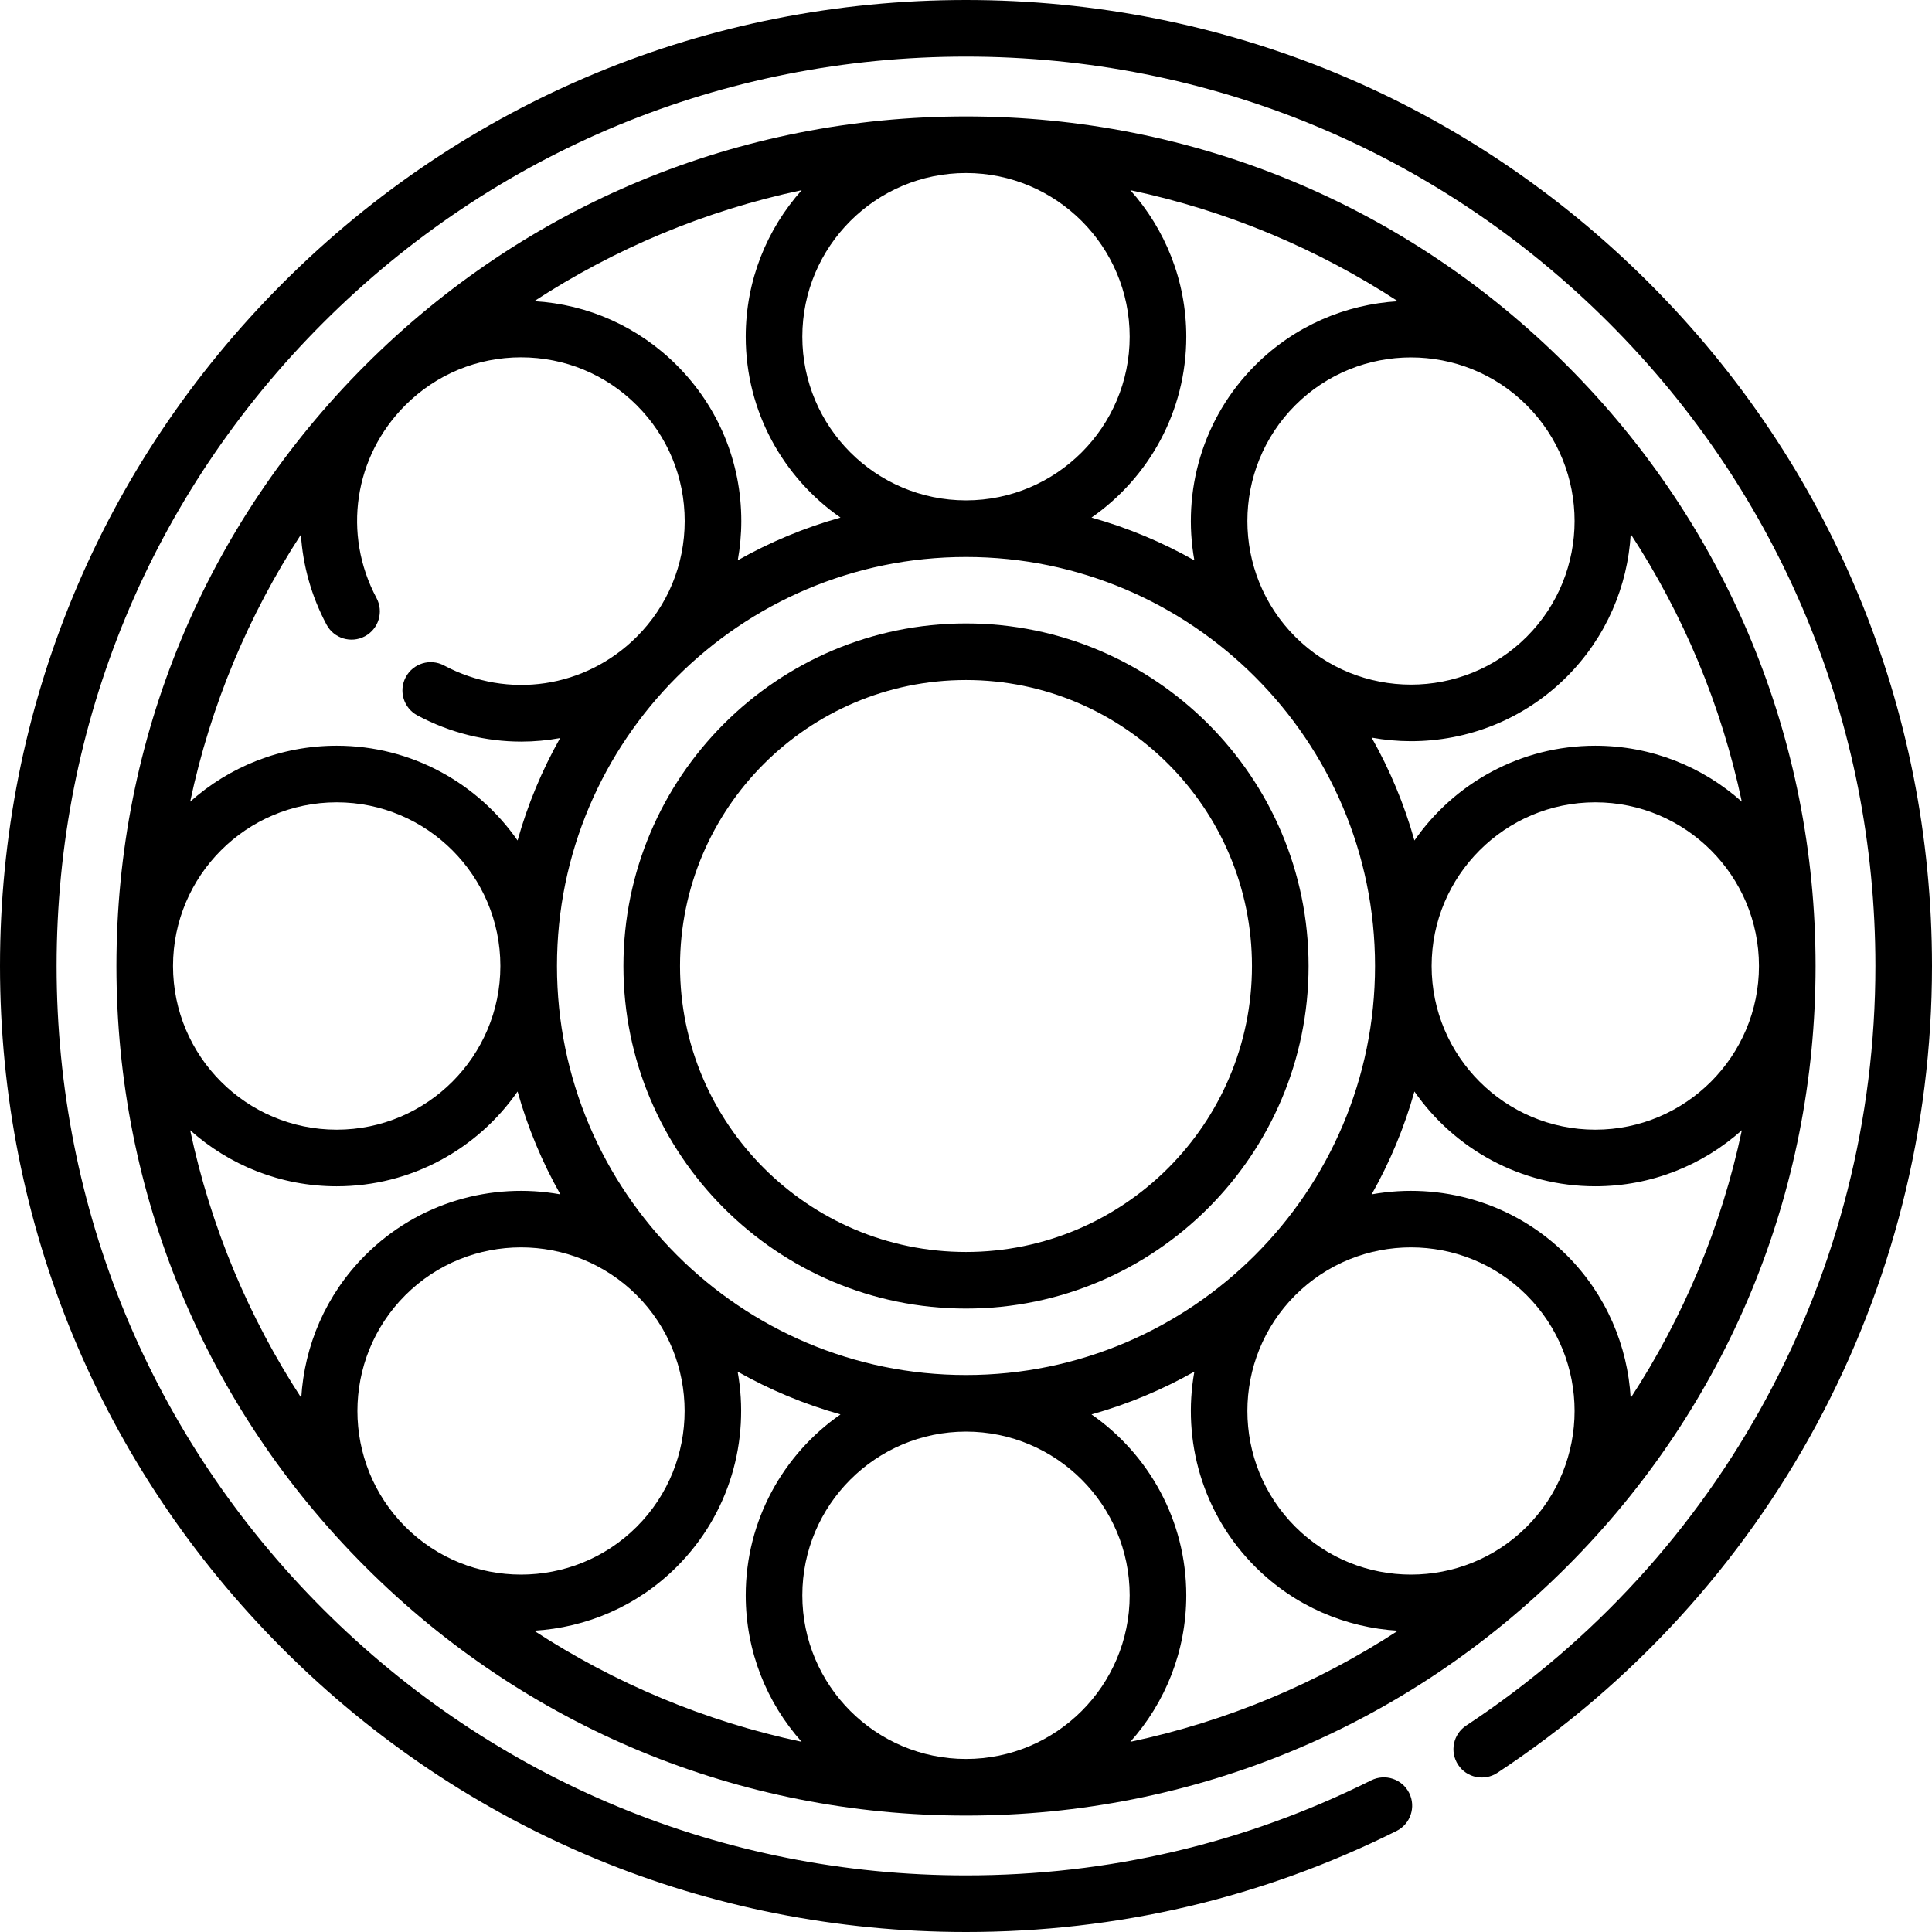 <svg id="Capa_1" enable-background="new 0 0 512 512" height="512" viewBox="0 0 512 512" width="512" xmlns="http://www.w3.org/2000/svg"><g><path d="m437.019 74.981c-48.353-48.352-112.64-74.981-181.019-74.981s-132.666 26.629-181.019 74.981c-48.352 48.353-74.981 112.64-74.981 181.019s26.629 132.666 74.981 181.019c48.353 48.352 112.64 74.981 181.019 74.981 40.093 0 78.478-9.006 114.088-26.769 3.707-1.849 5.213-6.353 3.364-10.059-1.85-3.707-6.352-5.211-10.06-3.364-33.511 16.716-69.644 25.192-107.392 25.192-64.372 0-124.892-25.069-170.412-70.588s-70.588-106.04-70.588-170.412 25.069-124.892 70.588-170.412 106.04-70.588 170.412-70.588 124.893 25.069 170.412 70.588 70.588 106.04 70.588 170.412c0 81.252-40.542 156.505-108.45 201.299-3.457 2.281-4.411 6.933-2.131 10.391 2.282 3.458 6.934 4.411 10.391 2.131 72.128-47.579 115.19-127.512 115.19-213.821 0-68.379-26.629-132.666-74.981-181.019z"/><path d="m481.147 256c0-60.139-23.42-116.679-65.944-159.204s-99.064-65.944-159.203-65.944-116.679 23.419-159.204 65.944-65.944 99.065-65.944 159.204 23.419 116.679 65.944 159.204 99.065 65.944 159.204 65.944 116.679-23.419 159.203-65.944 65.944-99.065 65.944-159.204zm-312.4 148.597c-16.913 16.913-44.432 16.912-61.344 0-16.912-16.913-16.912-44.431 0-61.344 8.458-8.457 19.563-12.684 30.672-12.684 11.106 0 22.217 4.229 30.672 12.684 16.912 16.913 16.912 44.432 0 61.344zm-21.143-148.597c0-59.77 48.626-108.396 108.396-108.396s108.396 48.626 108.396 108.396-48.626 108.396-108.396 108.396-108.396-48.626-108.396-108.396zm256.993-87.253c-16.911 16.911-44.43 16.913-61.343 0-16.912-16.913-16.912-44.431 0-61.344 8.457-8.457 19.563-12.684 30.672-12.684 11.105 0 22.216 4.229 30.671 12.684 16.912 16.912 16.912 44.431 0 61.344zm-61.343 174.506c16.911-16.911 44.43-16.913 61.343 0 16.912 16.913 16.912 44.431 0 61.344-16.913 16.913-44.432 16.911-61.343 0-16.912-16.912-16.912-44.431 0-61.344zm71.95-10.606c-14.038-14.039-33.504-19.405-51.704-16.126 4.812-8.514 8.644-17.651 11.337-27.261 10.554 15.164 28.099 25.116 47.934 25.116 14.906 0 28.515-5.628 38.842-14.855-5.43 25.686-15.569 49.654-29.464 70.96-.806-13.78-6.44-27.329-16.945-37.834zm7.567-33.271c-23.918 0-43.376-19.458-43.376-43.376s19.458-43.376 43.376-43.376 43.376 19.458 43.376 43.376-19.458 43.376-43.376 43.376zm0-101.752c-19.835 0-37.38 9.952-47.934 25.116-2.693-9.609-6.525-18.747-11.337-27.26 3.445.621 6.934.944 10.425.944 14.948 0 29.897-5.69 41.278-17.071 10.5-10.5 16.148-24.04 16.96-37.813 13.881 21.292 24.002 45.244 29.433 70.909-10.324-9.215-23.93-14.825-38.825-14.825zm-90.125-100.828c-14.037 14.038-19.404 33.503-16.126 51.704-8.514-4.813-17.651-8.644-27.26-11.337 15.164-10.554 25.116-28.099 25.116-47.934 0-14.897-5.61-28.508-14.827-38.833 25.664 5.43 49.612 15.557 70.904 29.437-13.771.813-27.307 6.465-37.807 16.963zm-33.27-7.567c0 23.917-19.458 43.376-43.376 43.376-23.917 0-43.376-19.458-43.376-43.376s19.458-43.376 43.376-43.376c23.918-.001 43.376 19.458 43.376 43.376zm-76.636 47.934c-9.596 2.689-18.72 6.514-27.223 11.316.609-3.401.936-6.876.936-10.404 0-15.592-6.072-30.252-17.099-41.278-10.198-10.197-23.503-16.147-37.778-16.985 21.286-13.872 45.23-23.989 70.885-29.415-9.219 10.326-14.837 23.933-14.837 38.832 0 19.834 9.952 37.379 25.116 47.934zm-136.198 28.375c1.949 3.656 6.493 5.038 10.146 3.091 3.655-1.948 5.039-6.491 3.091-10.146-9.037-16.955-5.973-37.481 7.625-51.079 8.193-8.193 19.086-12.706 30.672-12.706s22.478 4.513 30.671 12.706 12.706 19.086 12.706 30.672-4.512 22.478-12.706 30.671c-13.6 13.601-34.122 16.661-51.065 7.617-3.655-1.952-8.198-.57-10.148 3.084-1.951 3.654-.57 8.198 3.084 10.148 8.741 4.666 18.186 6.939 27.544 6.939 3.449 0 6.885-.324 10.27-.937-4.781 8.48-8.59 17.577-11.27 27.141-10.554-15.164-28.099-25.116-47.934-25.116-14.897 0-28.505 5.612-38.83 14.829 5.418-25.61 15.512-49.514 29.347-70.772.519 8.138 2.749 16.264 6.797 23.858zm2.687 47.086c23.917 0 43.376 19.458 43.376 43.376s-19.458 43.376-43.376 43.376-43.376-19.458-43.376-43.376 19.458-43.376 43.376-43.376zm0 101.752c19.835 0 37.38-9.952 47.934-25.116 2.693 9.609 6.525 18.747 11.337 27.26-18.199-3.278-37.665 2.089-51.703 16.126-10.498 10.498-16.146 24.033-16.96 37.804-13.884-21.297-24.01-45.253-29.439-70.925 10.326 9.223 23.928 14.851 38.831 14.851zm90.124 100.828c14.038-14.038 19.405-33.503 16.127-51.703 8.514 4.812 17.651 8.644 27.26 11.337-15.164 10.554-25.116 28.099-25.116 47.934 0 14.893 5.606 28.501 14.819 38.825-25.662-5.431-49.608-15.557-70.898-29.437 13.771-.813 27.309-6.457 37.808-16.956zm33.271 7.567c0-23.917 19.458-43.376 43.376-43.376s43.376 19.458 43.376 43.376-19.458 43.376-43.376 43.376c-23.917.001-43.376-19.458-43.376-43.376zm76.636-47.934c9.609-2.693 18.746-6.525 27.26-11.337-3.278 18.2 2.089 37.666 16.126 51.704 10.502 10.501 24.044 16.146 37.818 16.957-21.295 13.885-45.25 24.014-70.92 29.445 9.218-10.326 14.831-23.936 14.831-38.834.001-19.835-9.951-37.38-25.115-47.935z"/><path d="m346.785 256c0-50.06-40.726-90.786-90.785-90.786s-90.786 40.726-90.786 90.786 40.726 90.786 90.786 90.786 90.785-40.726 90.785-90.786zm-166.571 0c0-41.789 33.997-75.786 75.786-75.786 41.788 0 75.785 33.997 75.785 75.786s-33.997 75.786-75.785 75.786c-41.789 0-75.786-33.997-75.786-75.786z"/></g></svg>